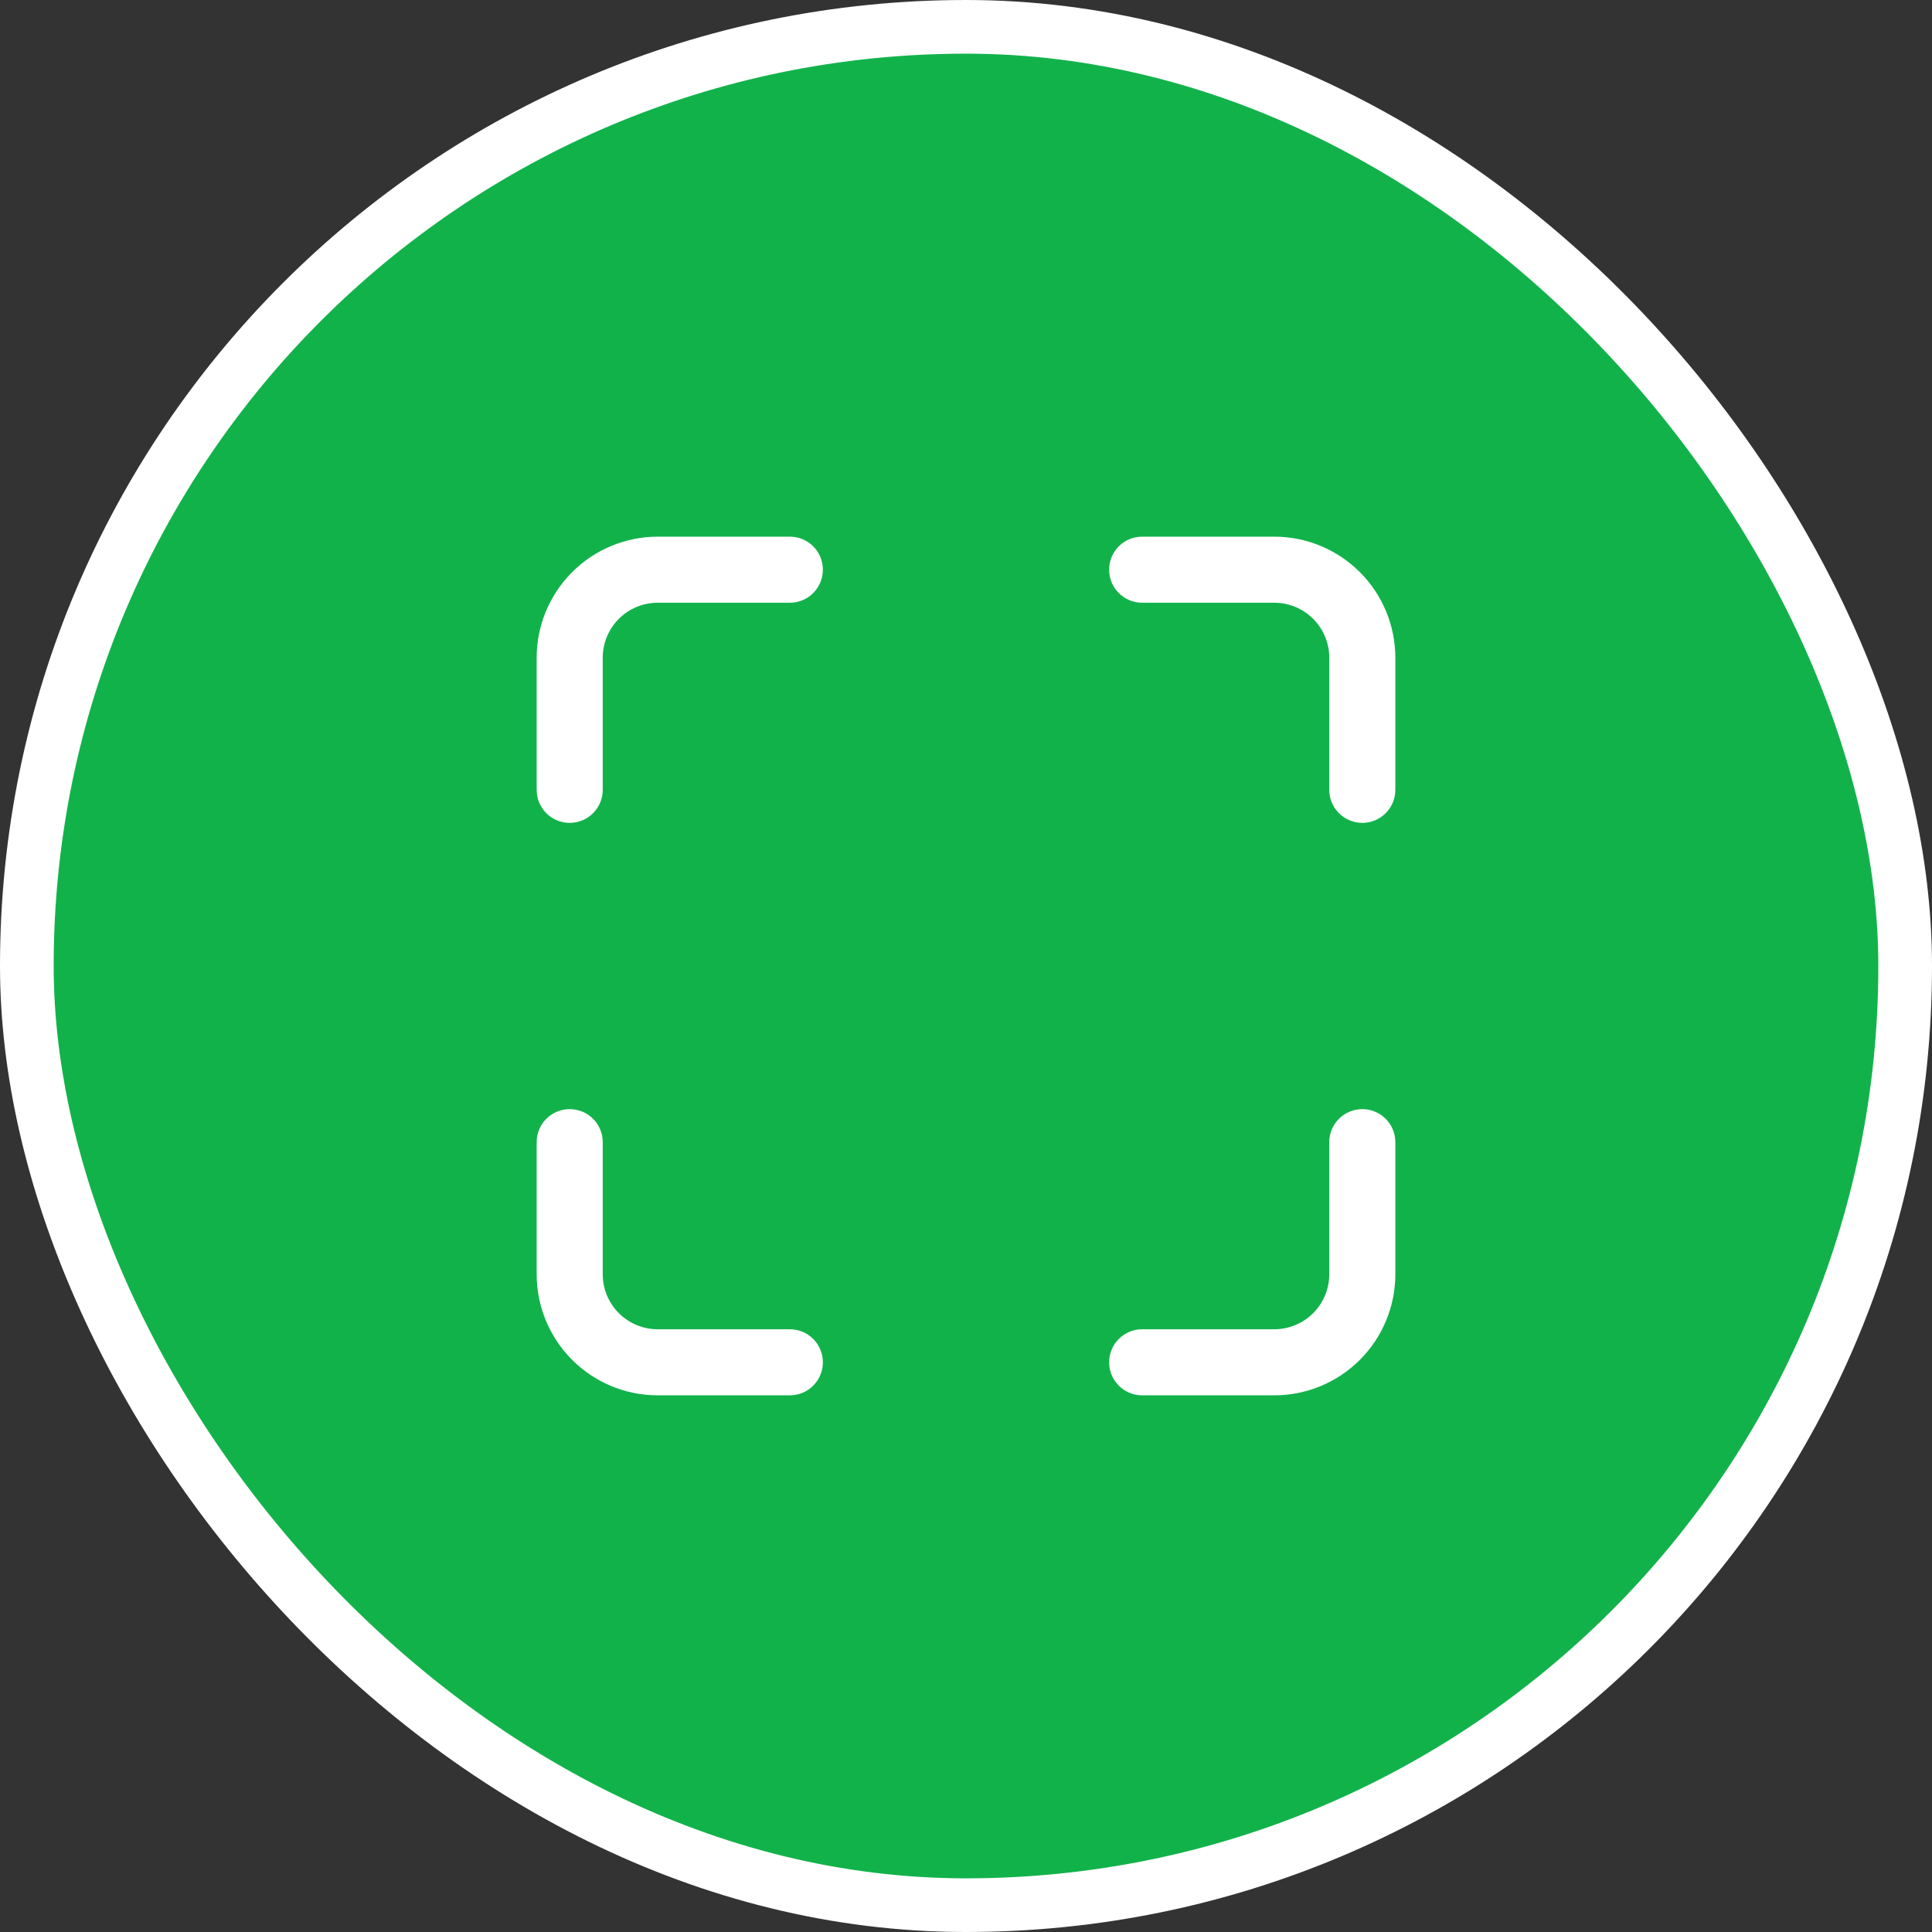 <svg width="36" height="36" viewBox="0 0 36 36" fill="none" xmlns="http://www.w3.org/2000/svg">
<rect x="0" y="0" width="36" height="36" fill="#333333" stroke="none"/>
<rect x="0.5" y="0.5" width="35" height="35" rx="17.5" fill="#12B24B"/>
<path fill-rule="evenodd" clip-rule="evenodd" d="M10.661 10.661C11.084 10.238 11.658 10 12.256 10H14.718C15.058 10 15.333 10.275 15.333 10.615C15.333 10.955 15.058 11.231 14.718 11.231H12.256C11.984 11.231 11.723 11.339 11.531 11.531C11.339 11.723 11.231 11.984 11.231 12.256V14.718C11.231 15.058 10.955 15.333 10.615 15.333C10.275 15.333 10 15.058 10 14.718V12.256C10 11.658 10.238 11.084 10.661 10.661ZM20.667 10.615C20.667 10.275 20.942 10 21.282 10H23.744C24.342 10 24.916 10.238 25.339 10.661C25.762 11.084 26 11.658 26 12.256V14.718C26 15.058 25.724 15.333 25.385 15.333C25.045 15.333 24.769 15.058 24.769 14.718V12.256C24.769 11.984 24.661 11.723 24.469 11.531C24.276 11.339 24.016 11.231 23.744 11.231H21.282C20.942 11.231 20.667 10.955 20.667 10.615ZM10.615 20.667C10.955 20.667 11.231 20.942 11.231 21.282V23.744C11.231 24.016 11.339 24.276 11.531 24.469C11.723 24.661 11.984 24.769 12.256 24.769H14.718C15.058 24.769 15.333 25.045 15.333 25.385C15.333 25.724 15.058 26 14.718 26H12.256C11.658 26 11.084 25.762 10.661 25.339C10.238 24.916 10 24.342 10 23.744V21.282C10 20.942 10.275 20.667 10.615 20.667ZM25.385 20.667C25.724 20.667 26 20.942 26 21.282V23.744C26 24.342 25.762 24.916 25.339 25.339C24.916 25.762 24.342 26 23.744 26H21.282C20.942 26 20.667 25.724 20.667 25.385C20.667 25.045 20.942 24.769 21.282 24.769H23.744C24.016 24.769 24.276 24.661 24.469 24.469C24.661 24.276 24.769 24.016 24.769 23.744V21.282C24.769 20.942 25.045 20.667 25.385 20.667Z" fill="white"/>
<rect x="0.5" y="0.5" width="35" height="35" rx="17.5" stroke="white"/>
</svg>
